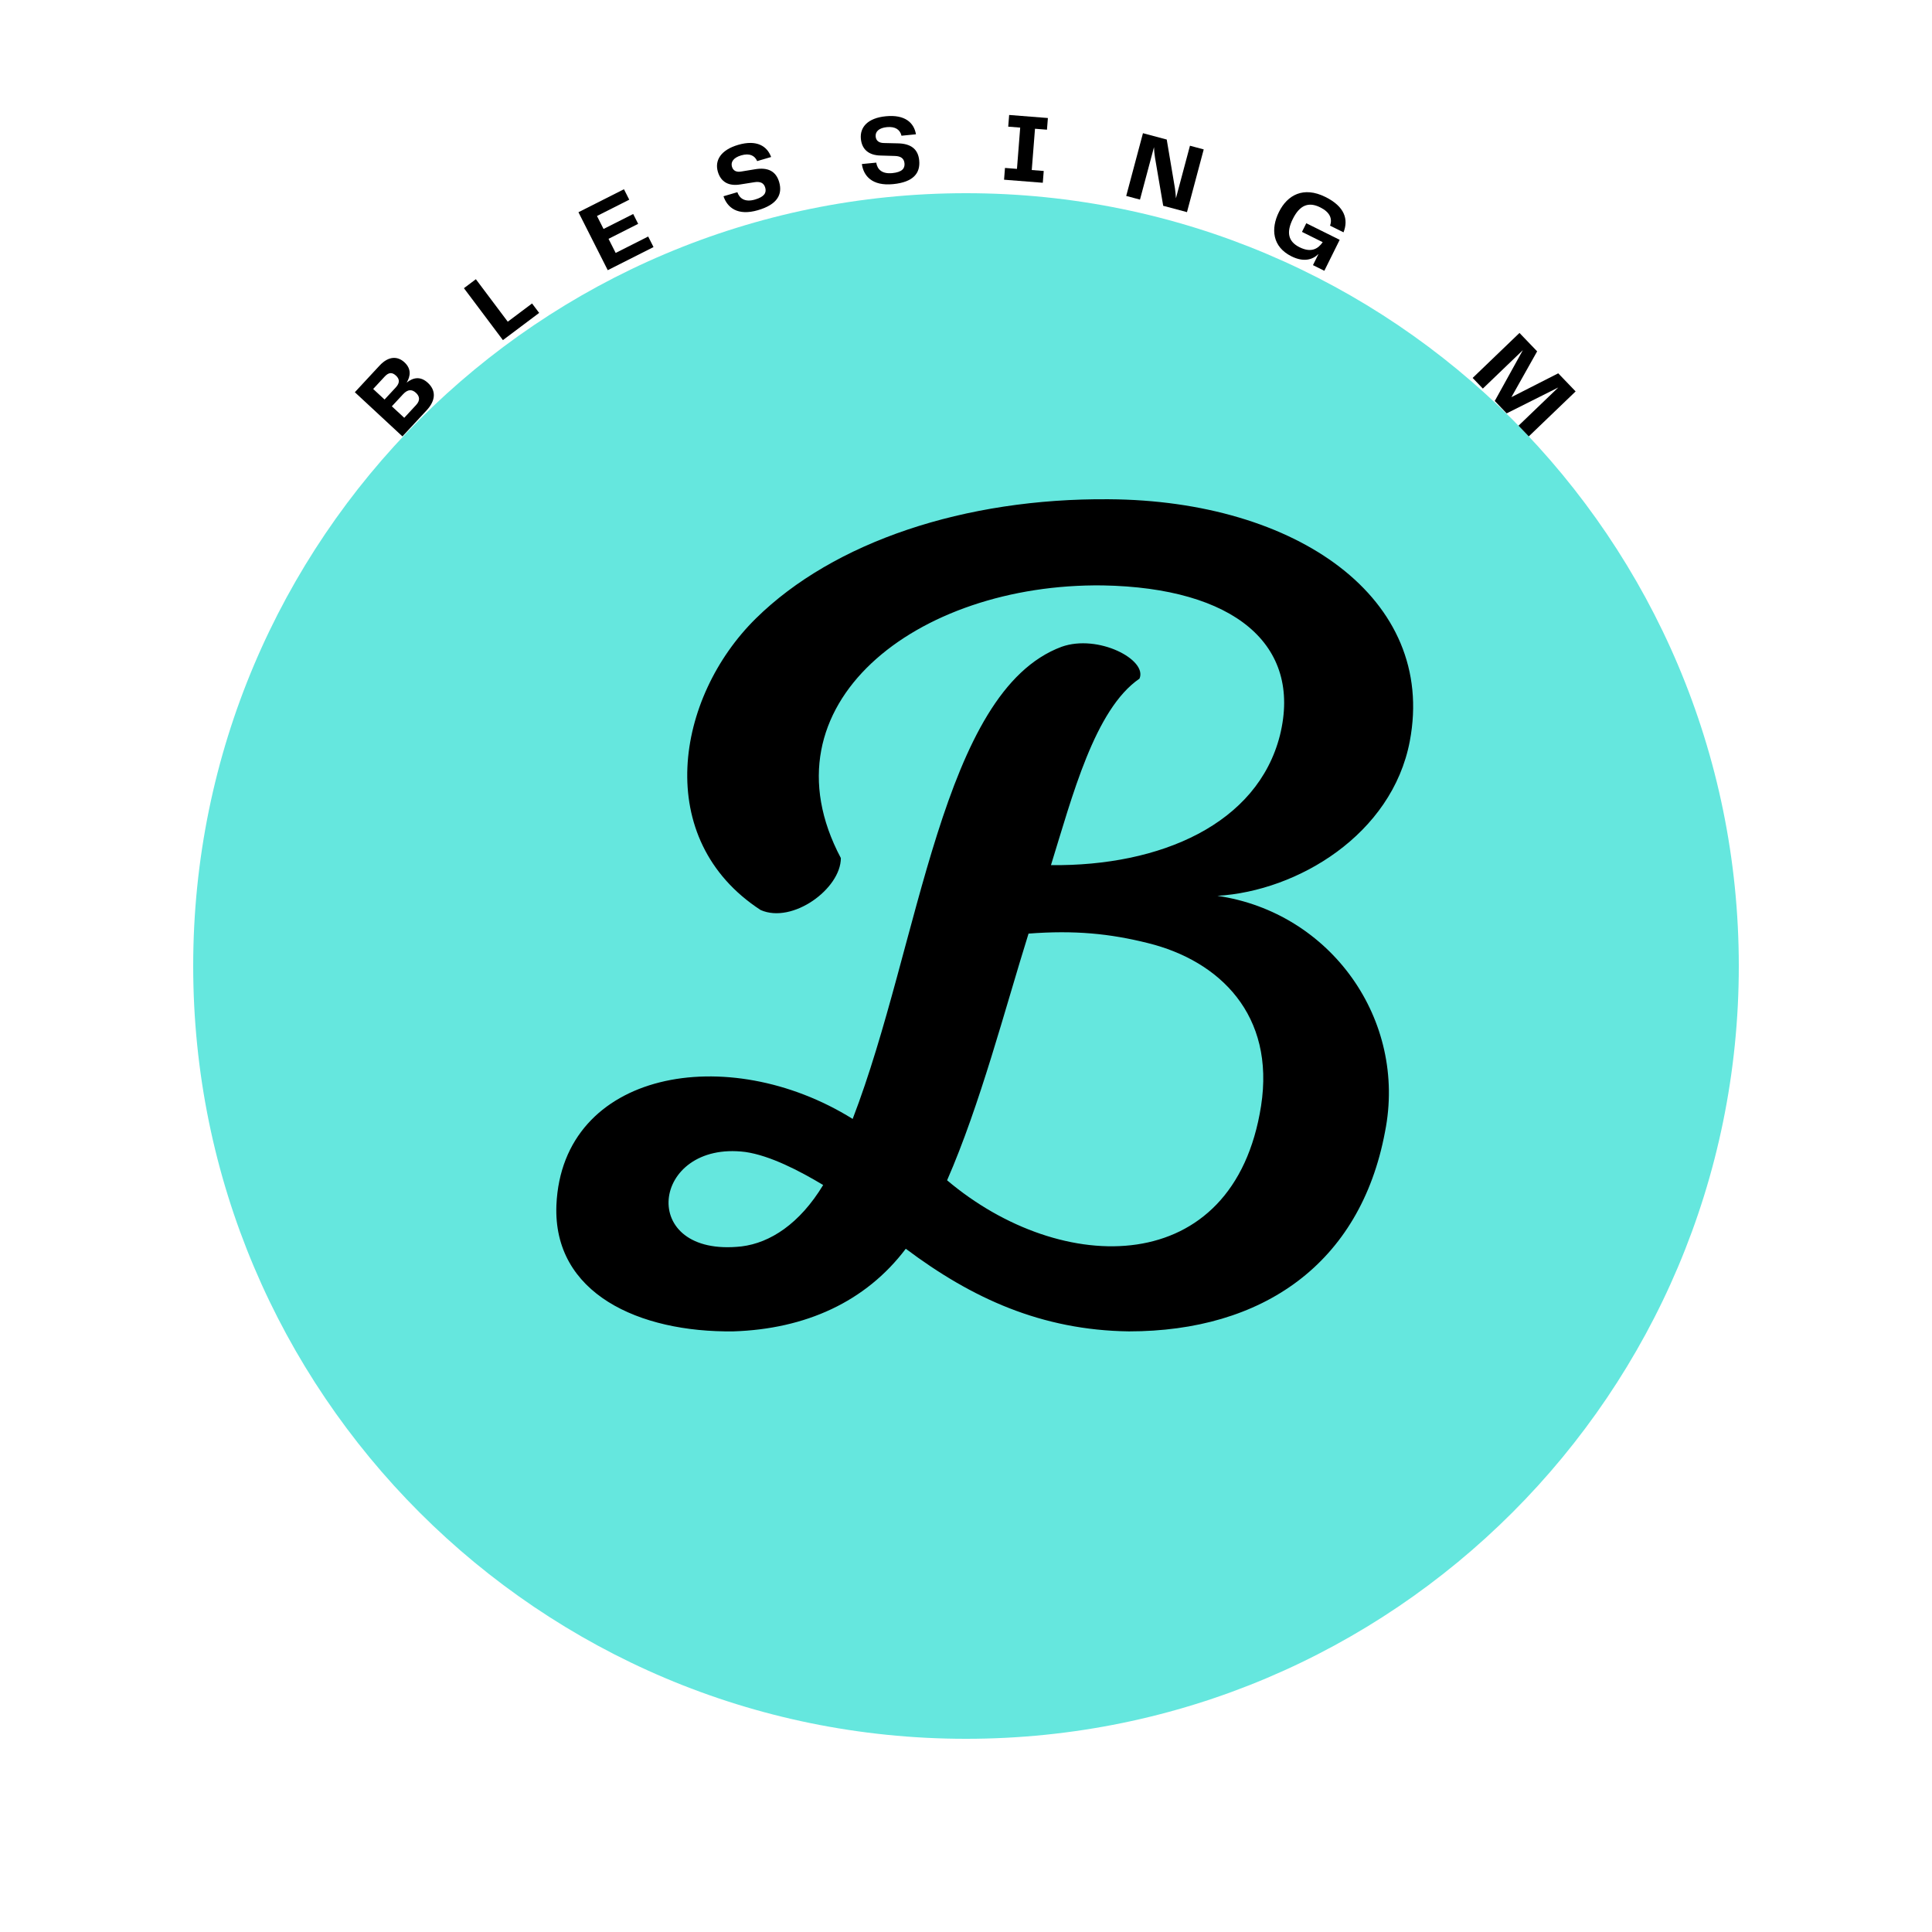 <svg xmlns="http://www.w3.org/2000/svg" xmlns:xlink="http://www.w3.org/1999/xlink" width="500" zoomAndPan="magnify" viewBox="0 0 375 375" height="500" preserveAspectRatio="xMidYMid meet" version="1.0"><defs><g/><clipPath id="6a50d0f11e"><path d="M 37.5 37.5 L 337.5 37.5 L 337.5 337.5 L 37.5 337.5 Z M 37.5 37.5 " clip-rule="nonzero"/></clipPath></defs><g clip-path="url(#6a50d0f11e)"><path fill="#65e7de" d="M 187.5 37.5 C 104.656 37.5 37.5 104.656 37.5 187.5 C 37.5 270.344 104.656 337.5 187.5 337.5 C 270.344 337.5 337.5 270.344 337.5 187.5 C 337.5 104.656 270.344 37.5 187.5 37.5 " fill-opacity="1" fill-rule="nonzero"/></g><g fill="#000000" fill-opacity="1"><g transform="translate(89.44, 256.357)"><g><path d="M 125.777 -159.453 C 97.828 -159.684 72.395 -151.207 57.273 -136.316 C 41.695 -120.965 37.113 -93.473 58.191 -79.727 C 64.379 -76.977 73.77 -83.852 73.77 -89.809 C 57.961 -119.59 88.434 -143.188 124.633 -142.73 C 150.062 -142.273 163.348 -131.273 158.996 -113.633 C 154.645 -96.453 135.855 -88.203 114.551 -88.434 C 118.676 -101.723 123.027 -118.676 131.734 -124.633 C 133.336 -128.297 123.715 -133.336 116.613 -130.816 C 93.246 -122.109 89.121 -73.082 76.062 -39.176 C 51.777 -54.297 19.703 -48.57 18.559 -22.453 C 17.871 -5.27 34.594 2.289 52.922 2.062 C 66.898 1.605 78.582 -3.664 86.371 -13.977 C 99.199 -4.352 112.719 1.832 129.672 2.062 C 155.559 2.062 174.574 -10.996 179.387 -36.656 C 183.738 -58.422 168.848 -79.27 146.855 -82.477 C 162.434 -83.395 180.762 -94.391 184.199 -112.488 C 189.465 -140.211 162.203 -159.227 125.777 -159.453 Z M 110.199 -75.145 C 119.133 -75.832 126.004 -75.145 133.336 -73.312 C 147.312 -69.875 158.078 -59.336 155.332 -41.695 C 150.062 -8.02 116.613 -8.477 94.391 -27.262 C 100.805 -41.926 105.617 -60.484 110.199 -75.145 Z M 55.215 -32.762 C 60.023 -32.074 65.754 -29.098 70.336 -26.348 C 65.754 -18.785 60.023 -15.121 54.527 -14.434 C 34.137 -12.141 36.887 -35.051 55.215 -32.762 Z M 55.215 -32.762 "/></g></g></g><g fill="#000000" fill-opacity="1"><g transform="translate(77.366, 85.509)"><g><path d="M 1.566 -11.242 C 2.324 -12.508 2.5 -13.922 1.137 -15.184 C -0.113 -16.344 -1.875 -16.508 -3.707 -14.535 L -8.492 -9.379 L 0.746 -0.805 L 5.441 -5.863 C 7.273 -7.836 7.254 -9.738 5.699 -11.184 C 4.227 -12.551 2.816 -12.23 1.566 -11.242 Z M -2.691 -12.426 C -1.879 -13.301 -1.207 -13.246 -0.496 -12.59 C 0.172 -11.969 0.305 -11.223 -0.547 -10.309 L -2.723 -7.961 L -4.934 -10.008 Z M 3.391 -6.887 L 1.098 -4.414 L -1.309 -6.645 L 0.871 -8.992 C 1.812 -10.008 2.633 -9.941 3.371 -9.258 C 4.051 -8.629 4.27 -7.832 3.391 -6.887 Z M 3.391 -6.887 "/></g></g></g><g fill="#000000" fill-opacity="1"><g transform="translate(96.737, 66.675)"><g><path d="M 1.82 -4.234 L -4.371 -12.48 L -6.688 -10.738 L 0.879 -0.66 L 7.914 -5.941 L 6.535 -7.773 Z M 1.82 -4.234 "/></g></g></g><g fill="#000000" fill-opacity="1"><g transform="translate(116.984, 52.939)"><g><path d="M 2.516 -3.844 L 1.133 -6.582 L 6.883 -9.492 L 5.918 -11.402 L 0.164 -8.496 L -1.109 -11.016 L 5.152 -14.18 L 4.125 -16.207 L -4.707 -11.746 L 0.98 -0.496 L 9.863 -4.984 L 8.828 -7.031 Z M 2.516 -3.844 "/></g></g></g><g fill="#000000" fill-opacity="1"><g transform="translate(140.881, 42.284)"><g><path d="M -0.453 -4.191 C 0.281 -2.016 2.254 -0.324 6.238 -1.488 C 10.023 -2.59 11.047 -4.57 10.352 -6.953 C 9.734 -9.062 8.156 -9.867 5.621 -9.422 L 3 -8.992 C 1.969 -8.809 1.398 -9.215 1.191 -9.926 C 0.914 -10.871 1.52 -11.699 2.992 -12.129 C 4.594 -12.598 5.609 -12.102 6.082 -11.016 L 8.793 -11.809 C 8.023 -13.914 6.02 -15.223 2.398 -14.168 C -1.004 -13.172 -2.184 -11.133 -1.547 -8.949 C -0.961 -6.945 0.586 -6.113 2.805 -6.484 L 5.582 -6.922 C 6.695 -7.09 7.383 -6.777 7.648 -5.867 C 7.93 -4.902 7.516 -4.09 5.676 -3.555 C 3.766 -2.996 2.688 -3.707 2.238 -4.977 Z M -0.453 -4.191 "/></g></g></g><g fill="#000000" fill-opacity="1"><g transform="translate(166.959, 36.043)"><g><path d="M 0.328 -4.203 C 0.648 -1.93 2.277 0.102 6.406 -0.305 C 10.332 -0.691 11.703 -2.445 11.457 -4.914 C 11.242 -7.105 9.844 -8.184 7.27 -8.219 L 4.613 -8.281 C 3.566 -8.293 3.078 -8.797 3.008 -9.531 C 2.91 -10.512 3.66 -11.215 5.188 -11.367 C 6.848 -11.527 7.75 -10.855 8.02 -9.699 L 10.828 -9.977 C 10.457 -12.188 8.734 -13.848 4.98 -13.477 C 1.453 -13.133 -0.086 -11.344 0.137 -9.078 C 0.34 -7.004 1.707 -5.898 3.957 -5.855 L 6.766 -5.77 C 7.895 -5.727 8.508 -5.293 8.602 -4.348 C 8.699 -3.348 8.141 -2.629 6.234 -2.441 C 4.254 -2.246 3.328 -3.145 3.121 -4.477 Z M 0.328 -4.203 "/></g></g></g><g fill="#000000" fill-opacity="1"><g transform="translate(193.79, 34.795)"><g><path d="M 9.426 -9.621 L 9.605 -11.887 L 2.086 -12.48 L 1.906 -10.211 L 4.23 -10.027 L 3.602 -2.016 L 1.277 -2.199 L 1.098 0.086 L 8.617 0.68 L 8.797 -1.609 L 6.473 -1.793 L 7.102 -9.805 Z M 9.426 -9.621 "/></g></g></g><g fill="#000000" fill-opacity="1"><g transform="translate(217.536, 37.747)"><g><path d="M 13.434 -9.461 L 10.711 0.738 C 10.676 0.062 10.602 -0.625 10.52 -1.195 L 8.926 -10.664 L 4.312 -11.895 L 1.062 0.285 L 3.734 0.996 L 6.453 -9.184 C 6.469 -8.516 6.543 -7.828 6.652 -7.133 L 8.242 2.199 L 12.855 3.43 L 16.105 -8.746 Z M 13.434 -9.461 "/></g></g></g><g fill="#000000" fill-opacity="1"><g transform="translate(244.674, 46.415)"><g><path d="M 6.004 3.34 C 8.398 4.527 10.125 3.988 11.25 2.875 L 10.172 5.047 L 12.379 6.141 L 15.359 0.133 L 8.875 -3.086 L 8.039 -1.406 L 12.062 0.59 C 11.16 1.898 9.816 2.691 7.574 1.578 C 5.301 0.449 4.996 -1.371 6.262 -3.918 C 7.594 -6.602 9.309 -7.293 11.57 -6.172 C 13.453 -5.238 13.973 -3.984 13.488 -2.617 L 16.102 -1.32 C 17.086 -3.816 16.359 -6.312 12.59 -8.184 C 8.328 -10.301 5.203 -8.57 3.57 -5.273 C 1.945 -1.996 2.285 1.492 6.004 3.34 Z M 6.004 3.34 "/></g></g></g><g fill="#000000" fill-opacity="1"><g transform="translate(270.091, 60.838)"><g/></g></g><g fill="#000000" fill-opacity="1"><g transform="translate(285.078, 72.563)"><g><path d="M 20.75 3.41 L 17.375 -0.102 L 8.285 4.523 L 13.281 -4.367 L 9.852 -7.938 L 0.762 0.793 L 2.742 2.859 L 10.508 -4.598 L 5.055 5.266 L 7.363 7.672 L 17.387 2.645 L 9.664 10.062 L 11.656 12.141 Z M 20.75 3.41 "/></g></g></g></svg>